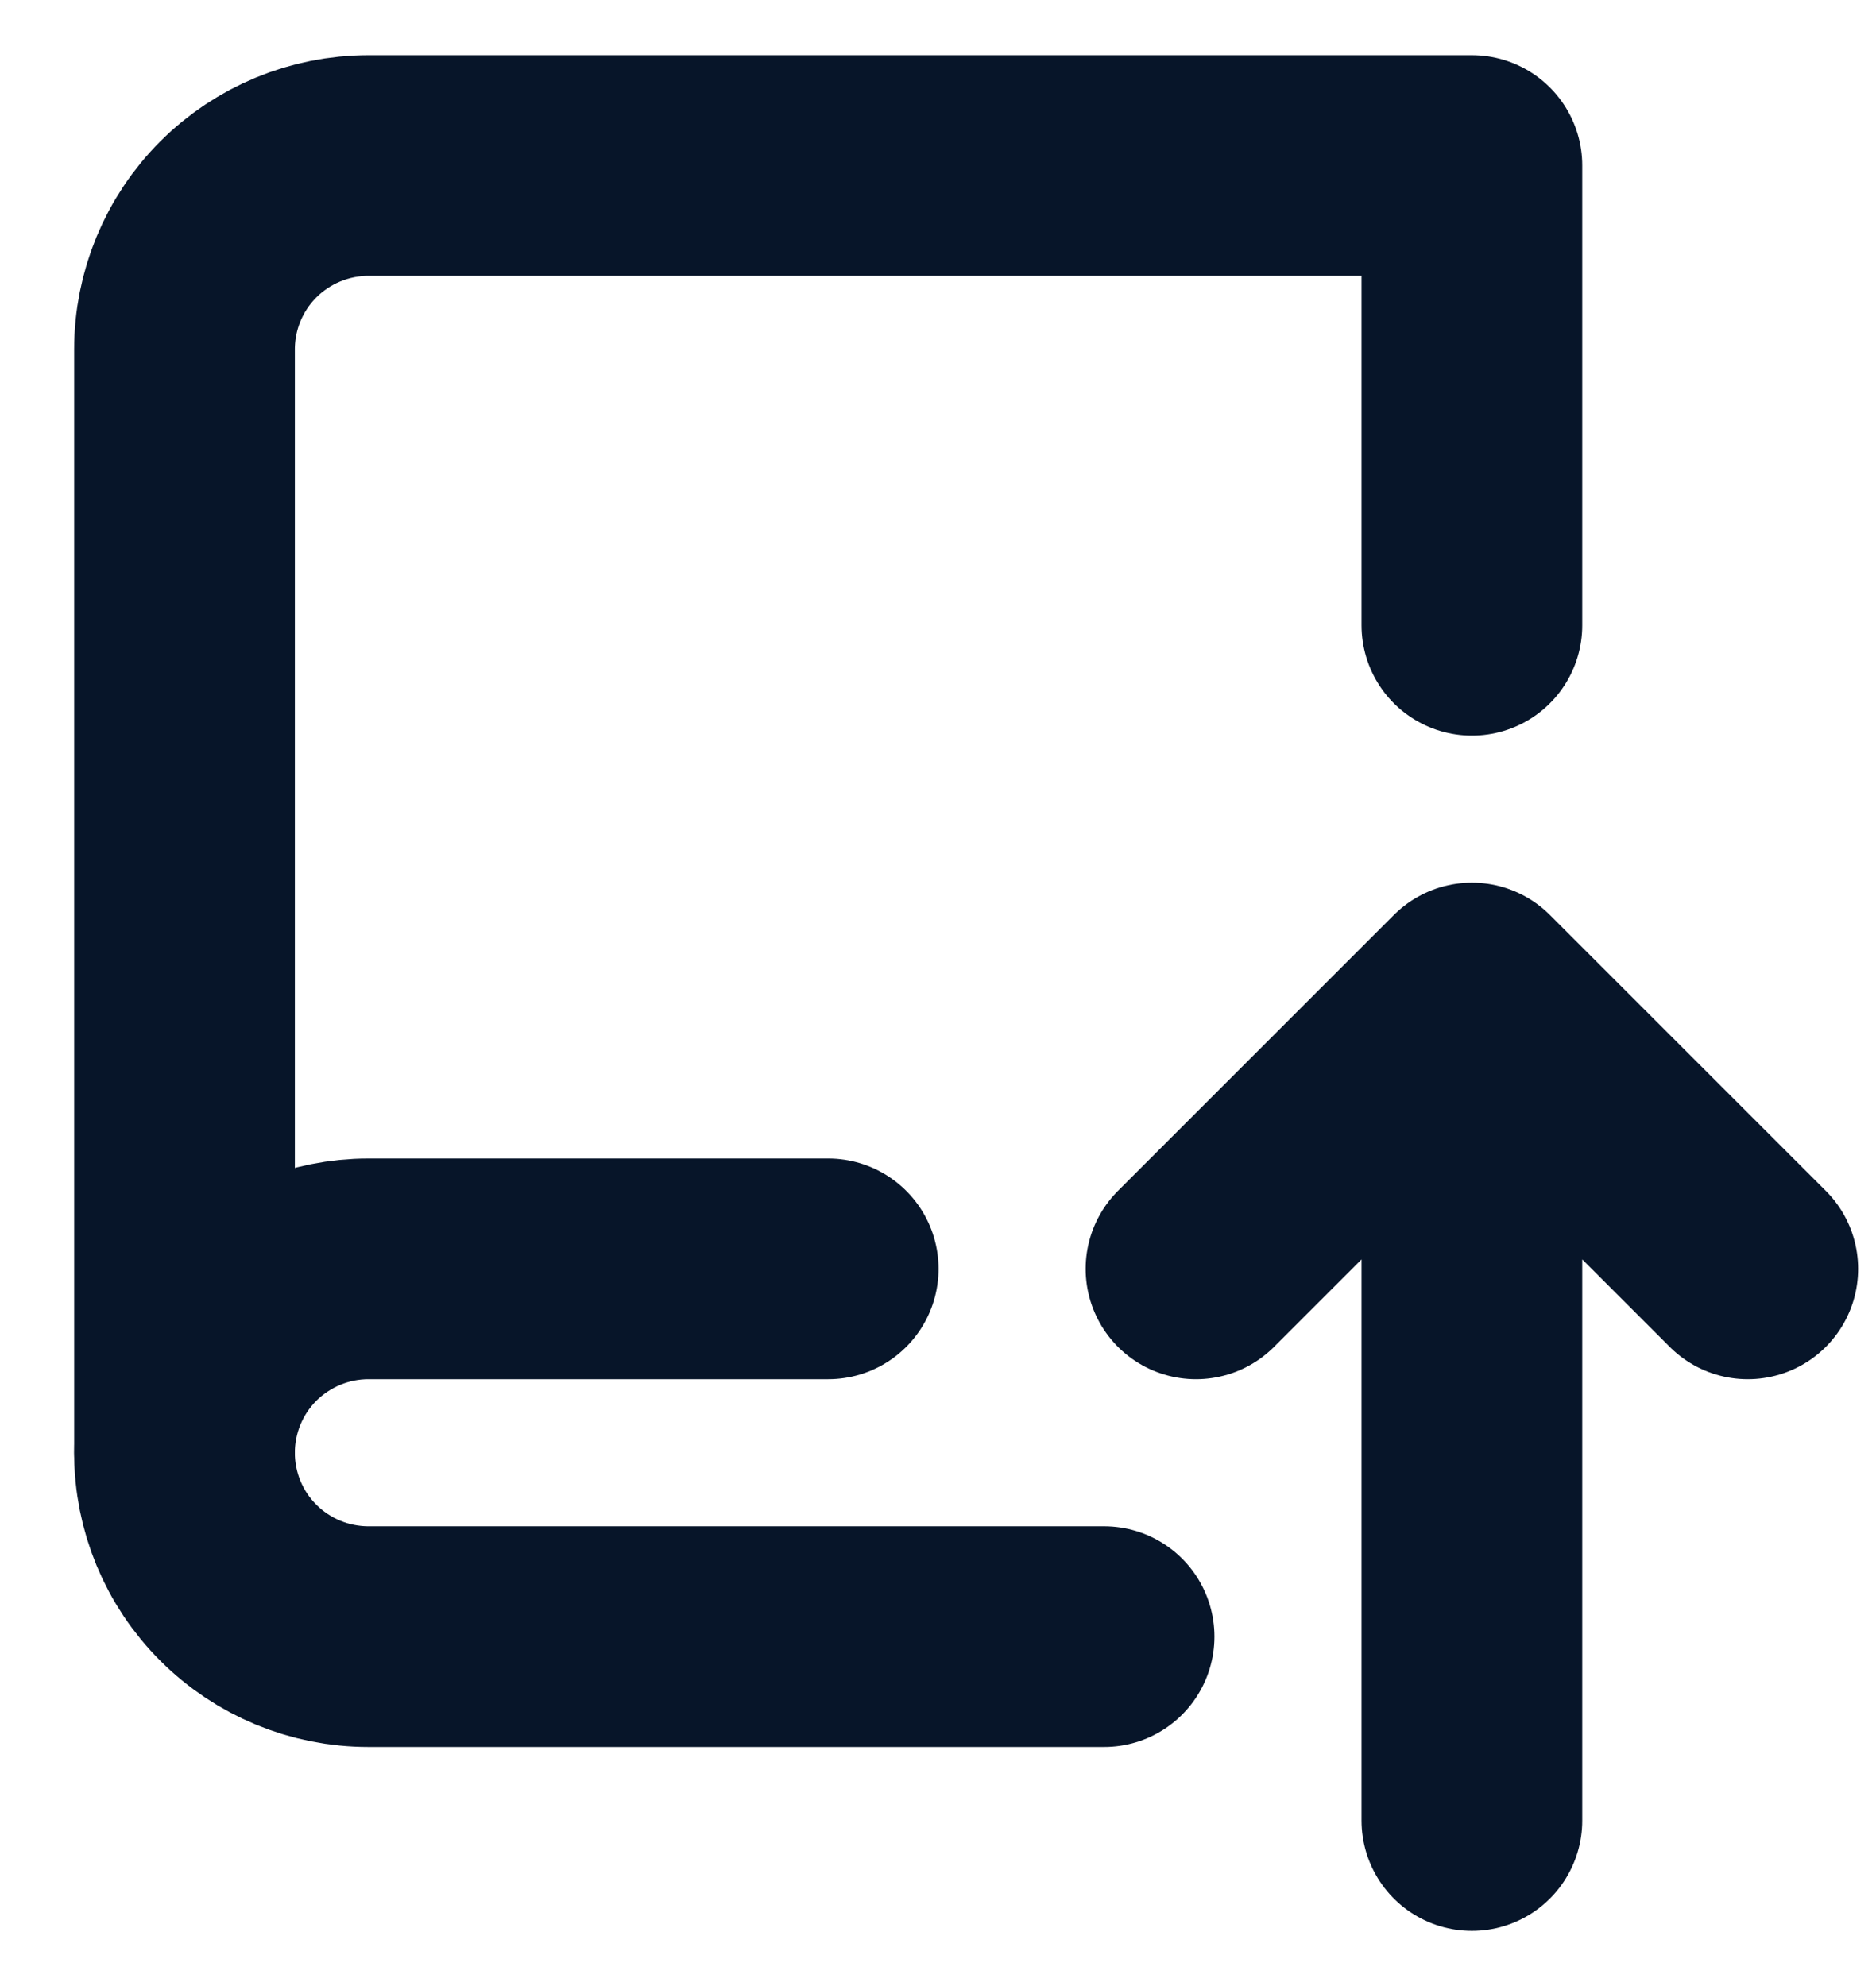 <svg width="17" height="18" viewBox="0 0 17 18" fill="none" xmlns="http://www.w3.org/2000/svg">
<path d="M10.005 14.833H3.339C2.897 14.833 2.473 14.658 2.16 14.345C1.847 14.033 1.672 13.609 1.672 13.167V3.167C1.672 2.725 1.847 2.301 2.16 1.988C2.473 1.676 2.897 1.5 3.339 1.5H13.338V5.667" stroke="#071529" stroke-width="2" stroke-linecap="round" stroke-linejoin="round"/>
<path d="M7.505 11.5H3.339C2.897 11.5 2.473 11.676 2.16 11.988C1.847 12.301 1.672 12.725 1.672 13.167M10.838 11.5L13.338 9L15.838 11.5M13.338 9V16.5" stroke="#071529" stroke-width="2" stroke-linecap="round" stroke-linejoin="round"/>
</svg>
